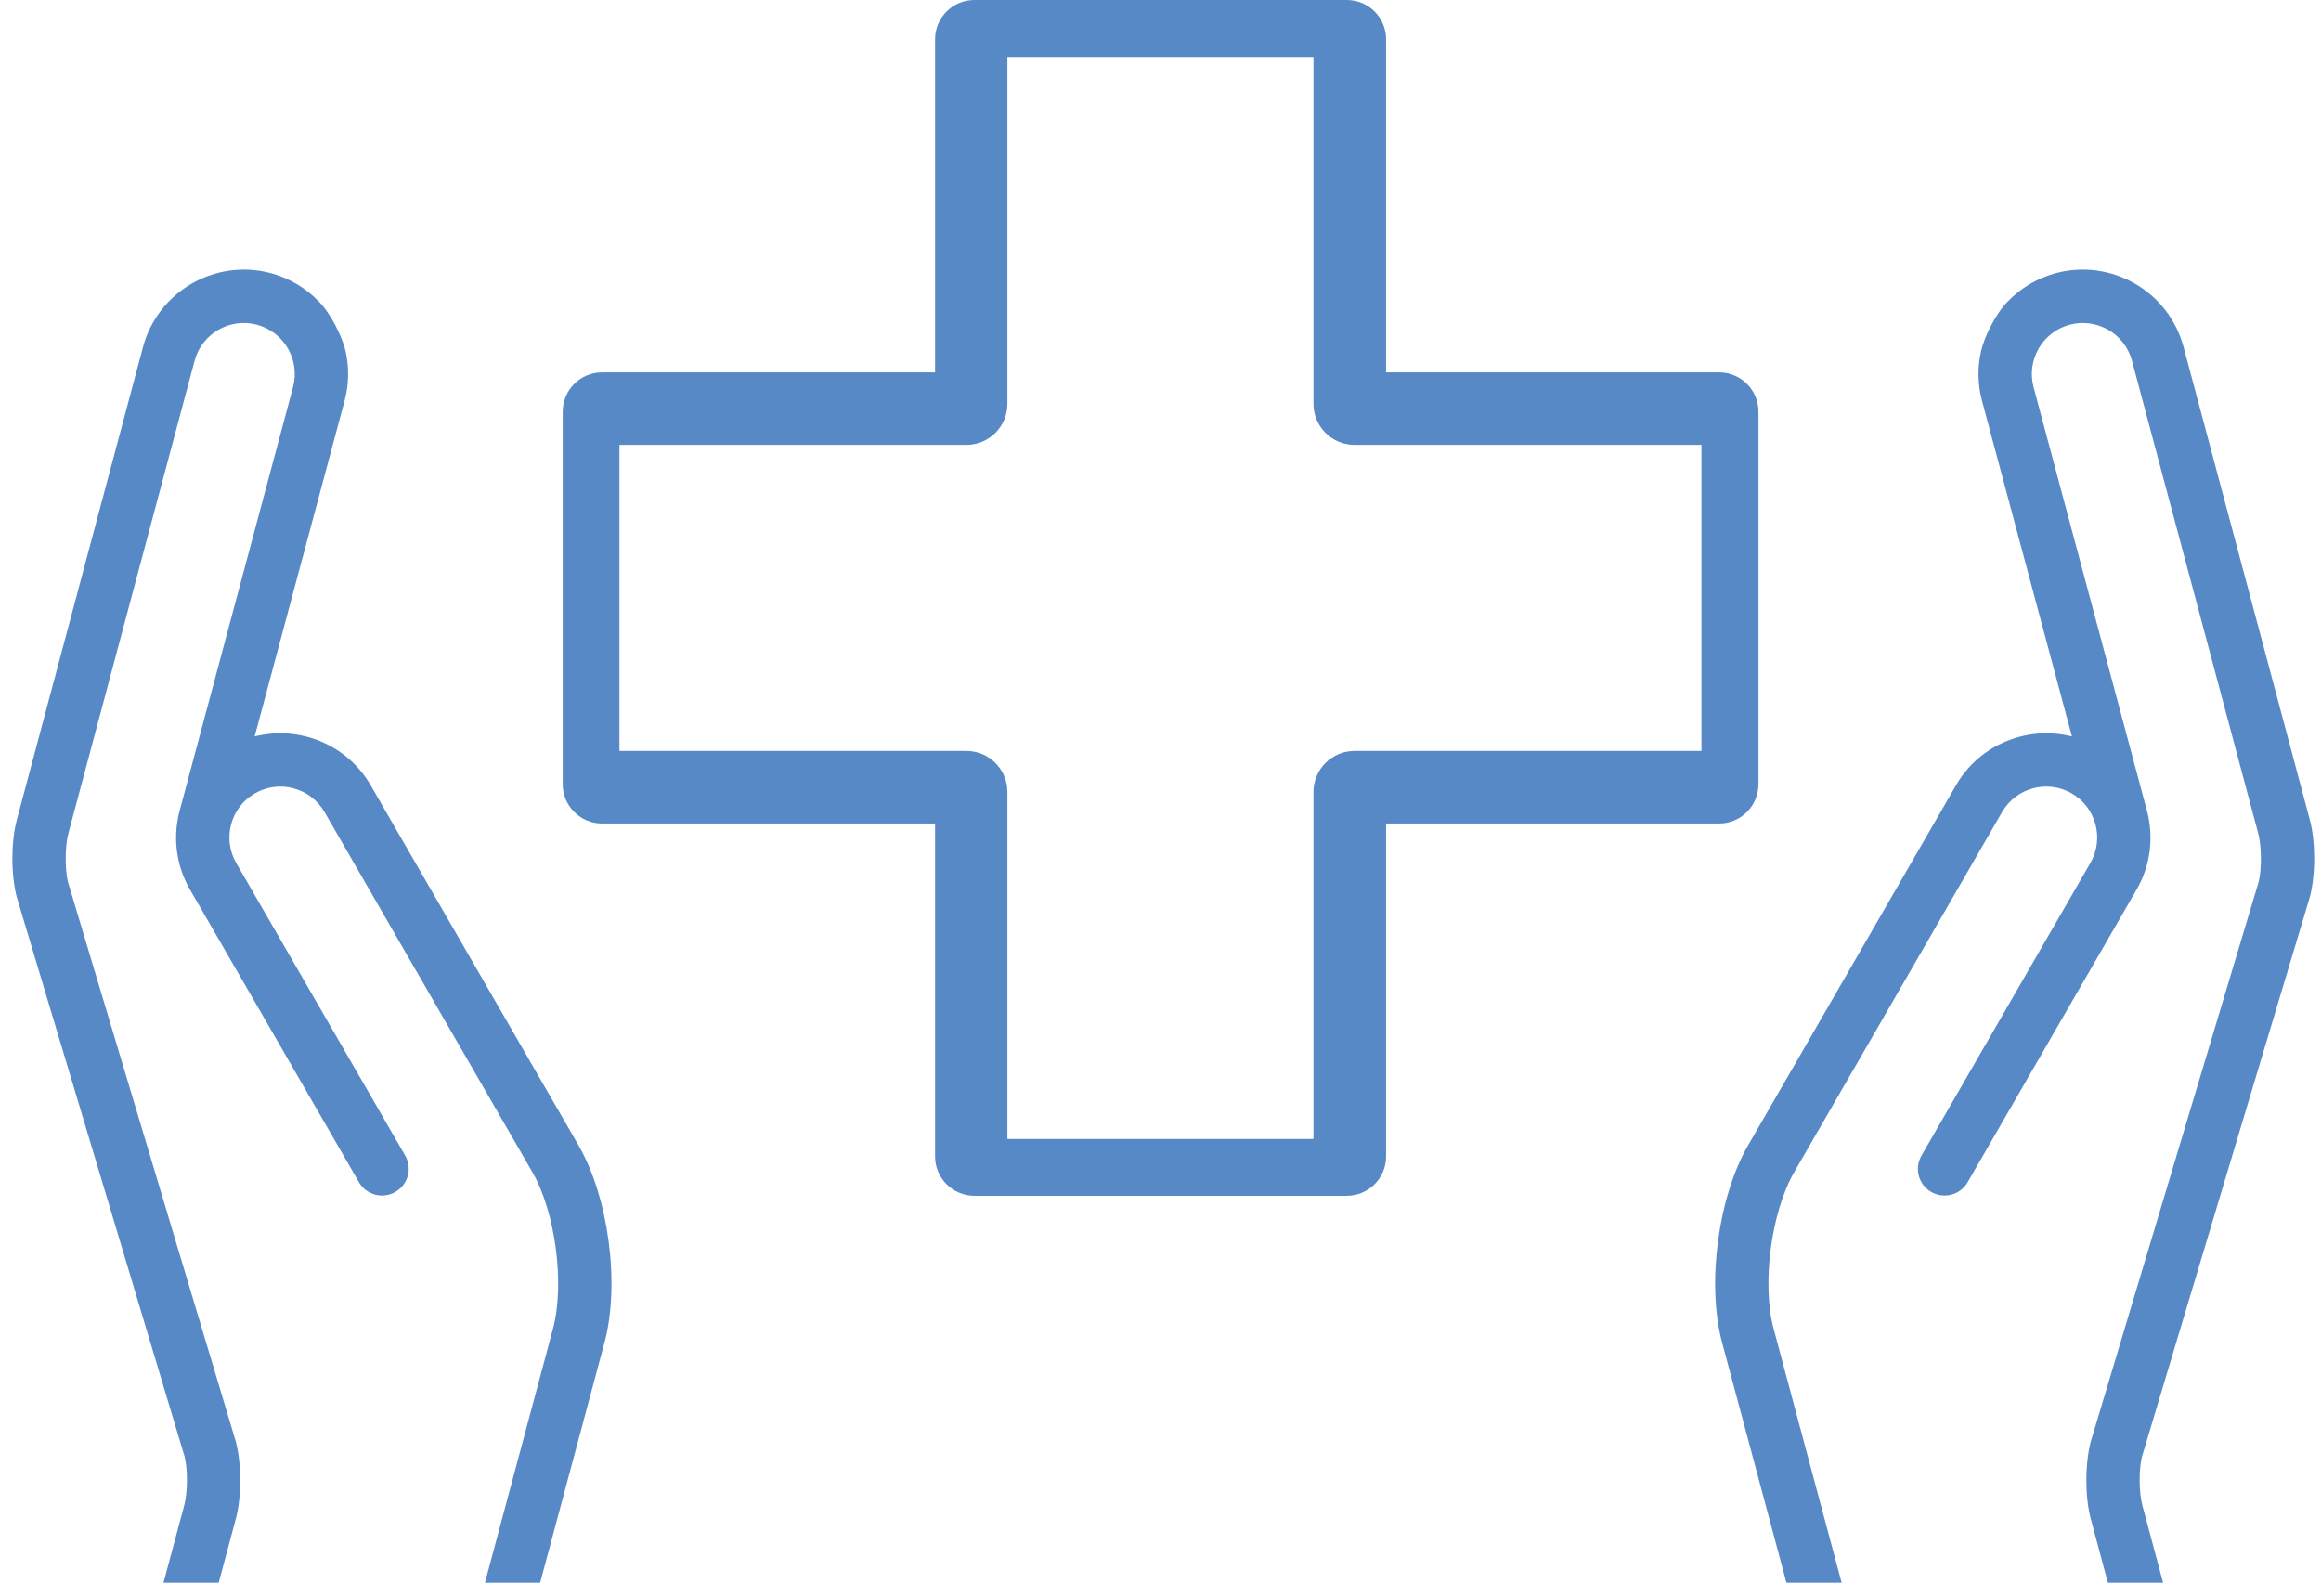 <?xml version="1.0" encoding="UTF-8" standalone="no"?>
<svg width="32px" height="22px" viewBox="0 0 32 22" version="1.1" xmlns="http://www.w3.org/2000/svg" xmlns:xlink="http://www.w3.org/1999/xlink">
    <!-- Generator: Sketch 3.6 (26304) - http://www.bohemiancoding.com/sketch -->
    <title>icon_hands_blue</title>
    <desc>Created with Sketch.</desc>
    <defs></defs>
    <g id="Page-1" stroke="none" stroke-width="1" fill="none" fill-rule="evenodd">
        <g id="icon_hands_blue" fill="#5789C7">
            <path d="M24.63,21.82 L23.743,18.51 C23.528,17.706 23.685,16.511 24.101,15.79 L26.967,10.827 C27.295,10.258 27.958,9.999 28.566,10.153 L27.327,5.528 C27.264,5.293 27.263,5.056 27.315,4.834 C27.357,4.65 27.514,4.321 27.686,4.152 C27.861,3.972 28.084,3.836 28.344,3.766 C29.109,3.561 29.9,4.017 30.105,4.783 L31.846,11.303 C31.925,11.6 31.927,12.05 31.847,12.363 L29.531,20.084 C29.487,20.261 29.49,20.576 29.536,20.75 L29.823,21.82 L29.062,21.82 L28.826,20.94 C28.746,20.643 28.744,20.193 28.824,19.88 L31.14,12.159 C31.184,11.982 31.181,11.666 31.135,11.493 L29.394,4.973 C29.294,4.599 28.908,4.376 28.534,4.477 C28.16,4.577 27.937,4.963 28.037,5.337 C28.037,5.337 29.605,11.191 29.606,11.199 C29.693,11.548 29.651,11.93 29.457,12.265 L27.128,16.299 C27.027,16.474 26.802,16.535 26.626,16.433 C26.45,16.332 26.39,16.107 26.492,15.931 L28.82,11.898 C29.014,11.562 28.899,11.131 28.563,10.938 C28.228,10.744 27.797,10.859 27.603,11.195 L24.738,16.158 C24.418,16.712 24.288,17.702 24.453,18.319 L25.391,21.82 L24.63,21.82 Z" id="Combined-Shape"></path>
            <path d="M7.447,21.82 L8.334,18.51 C8.55,17.706 8.392,16.511 7.976,15.79 L5.111,10.827 C4.782,10.258 4.119,9.999 3.511,10.153 L4.75,5.528 C4.813,5.293 4.814,5.056 4.763,4.834 C4.72,4.65 4.563,4.321 4.391,4.152 C4.216,3.972 3.993,3.836 3.734,3.766 C2.968,3.561 2.178,4.017 1.972,4.783 L0.232,11.303 C0.152,11.6 0.15,12.05 0.23,12.363 L2.546,20.084 C2.59,20.261 2.587,20.576 2.541,20.75 L2.254,21.82 L3.015,21.82 L3.251,20.94 C3.331,20.643 3.333,20.193 3.253,19.88 L0.937,12.159 C0.894,11.982 0.896,11.666 0.942,11.493 L2.683,4.973 C2.783,4.599 3.169,4.376 3.543,4.477 C3.918,4.577 4.14,4.963 4.04,5.337 C4.04,5.337 2.472,11.191 2.471,11.199 C2.384,11.548 2.426,11.93 2.62,12.265 L4.949,16.299 C5.05,16.474 5.275,16.535 5.451,16.433 C5.627,16.332 5.687,16.107 5.586,15.931 L3.257,11.898 C3.063,11.562 3.178,11.131 3.514,10.938 C3.849,10.744 4.28,10.859 4.474,11.195 L7.339,16.158 C7.659,16.712 7.789,17.702 7.624,18.319 L6.686,21.82 L7.447,21.82 Z" id="Combined-Shape"></path>
            <path d="M23.702,5.134 L19.11,5.134 L19.11,0.542 C19.11,0.243 18.868,-2.12643437e-06 18.568,-2.12643437e-06 L13.434,-2.12643437e-06 C13.135,-2.12643437e-06 12.892,0.243 12.892,0.542 L12.892,5.134 L8.3,5.134 C8.001,5.134 7.758,5.377 7.758,5.676 L7.758,10.81 C7.758,11.11 8.001,11.353 8.3,11.353 L12.892,11.353 L12.892,15.944 C12.892,16.243 13.135,16.486 13.434,16.486 L18.568,16.486 C18.868,16.486 19.11,16.243 19.11,15.944 L19.11,11.353 L23.702,11.353 C24.002,11.353 24.244,11.11 24.244,10.81 L24.244,5.676 C24.245,5.377 24.002,5.134 23.702,5.134 L23.702,5.134 Z M23.458,10.353 L18.674,10.353 C18.362,10.353 18.109,10.606 18.109,10.918 L18.109,15.702 L13.889,15.702 L13.889,10.918 C13.889,10.606 13.636,10.353 13.324,10.353 L8.54,10.353 L8.54,6.133 L13.324,6.133 C13.636,6.133 13.889,5.88 13.889,5.568 L13.889,0.784 L18.109,0.784 L18.109,5.568 C18.109,5.88 18.362,6.133 18.674,6.133 L23.458,6.133 L23.458,10.353 L23.458,10.353 Z" id="Shape"></path>
        </g>
    </g>
</svg>